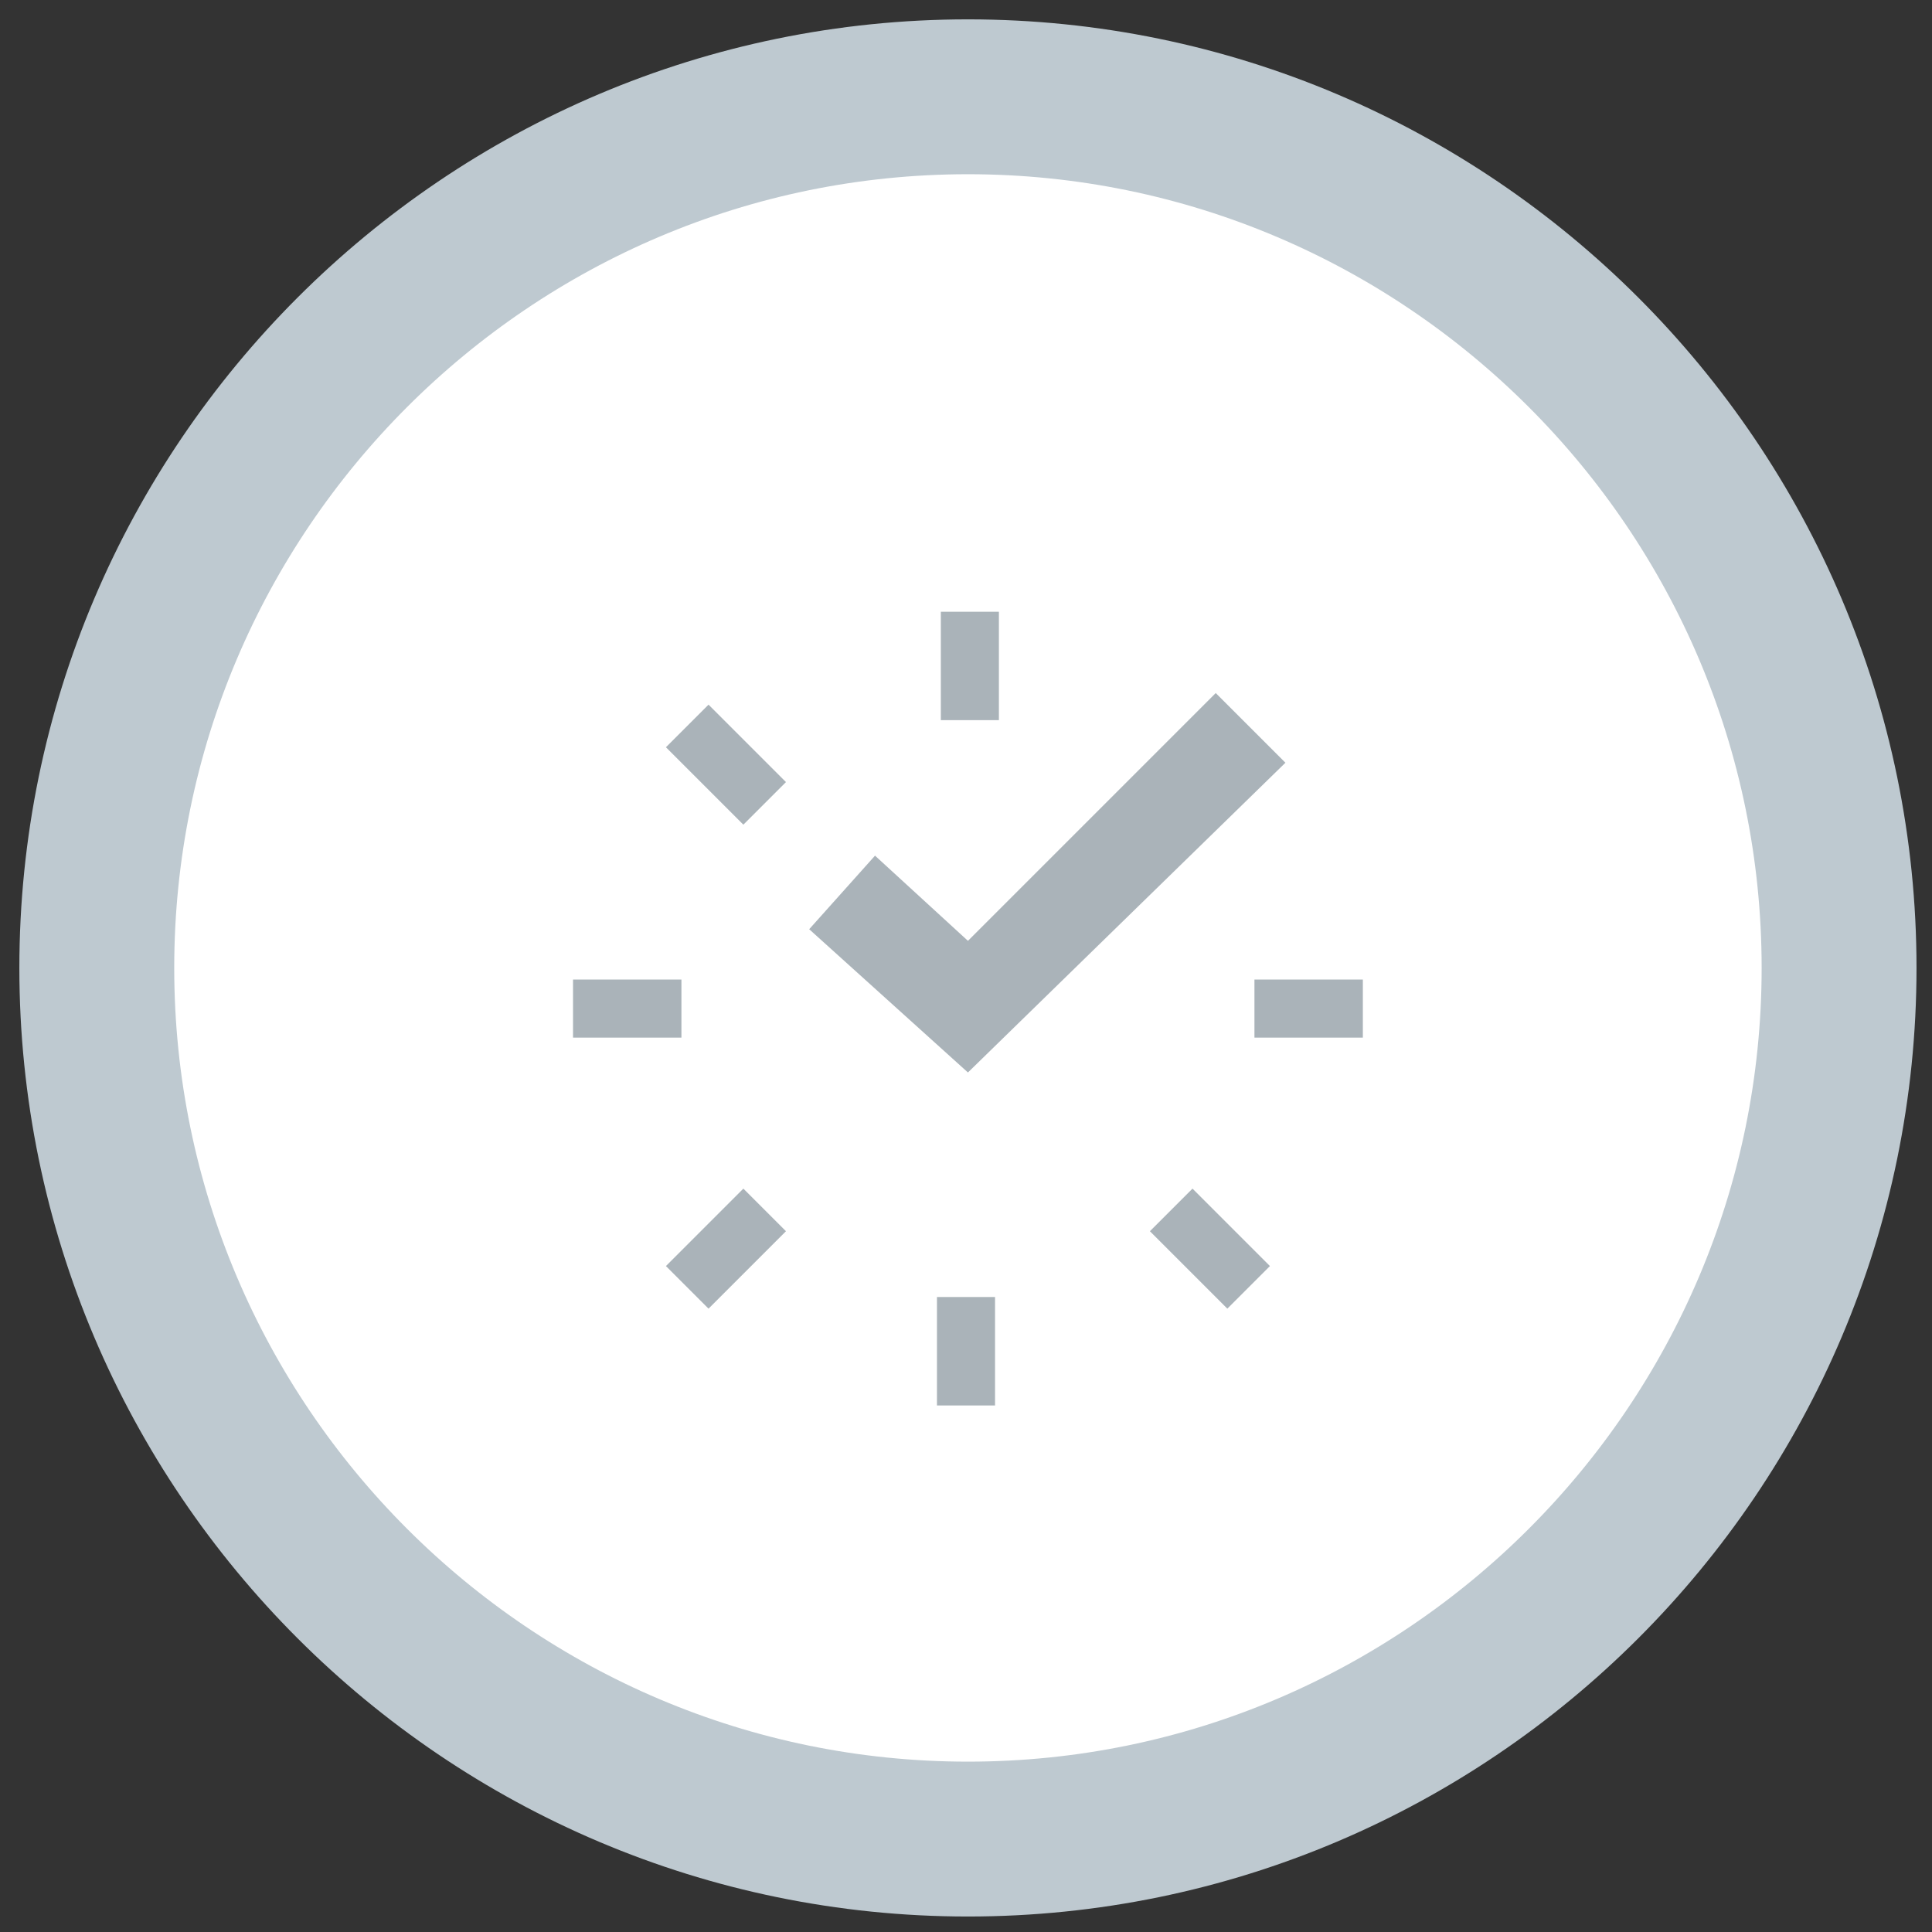 <?xml version="1.0" encoding="utf-8"?>
<!-- Generator: Adobe Illustrator 21.0.0, SVG Export Plug-In . SVG Version: 6.00 Build 0)  -->
<svg version="1.1" id="Layer_1" xmlns="http://www.w3.org/2000/svg" xmlns:xlink="http://www.w3.org/1999/xlink" x="0px" y="0px"
	 viewBox="0 0 49.9 49.9" style="enable-background:new 0 0 49.9 49.9;" xml:space="preserve">
<rect x="0" y="0" width="49.9" height="49.9" fill="#333333" stroke="none"/>
<style type="text/css">
	.st0{fill:#FFFFFF;stroke:#BEC9D0;stroke-width:4;}
	.st1{fill:#AAB3B9;}
</style>
<path class="st0" d="M25,2.5c12.4,0,22.5,10.1,22.5,22.5S37.4,47.5,25,47.5S2.5,37.4,2.5,25S12.6,2.5,25,2.5z"/>
<path class="st1" d="M32.4,26.8v-1.5h2.8v1.5H32.4z M25,27.7L20.9,24l1.7-1.9l2.4,2.2l6.4-6.4l0.9,0.9l0.5,0.5l0,0l0.4,0.4L25,27.7z
	 M24.3,15.8h1.5v2.8h-1.5V15.8z M17.2,32.7l2-2l1.1,1.1l-2,2L17.2,32.7z M17.2,19.3l1.1-1.1l2,2l-1.1,1.1L17.2,19.3z M17.6,26.8
	h-2.8v-1.5h2.8V26.8z M25.7,36.3h-1.5v-2.8h1.5V36.3z M32.8,32.7l-1.1,1.1l-2-2l1.1-1.1L32.8,32.7z"/>
</svg>
